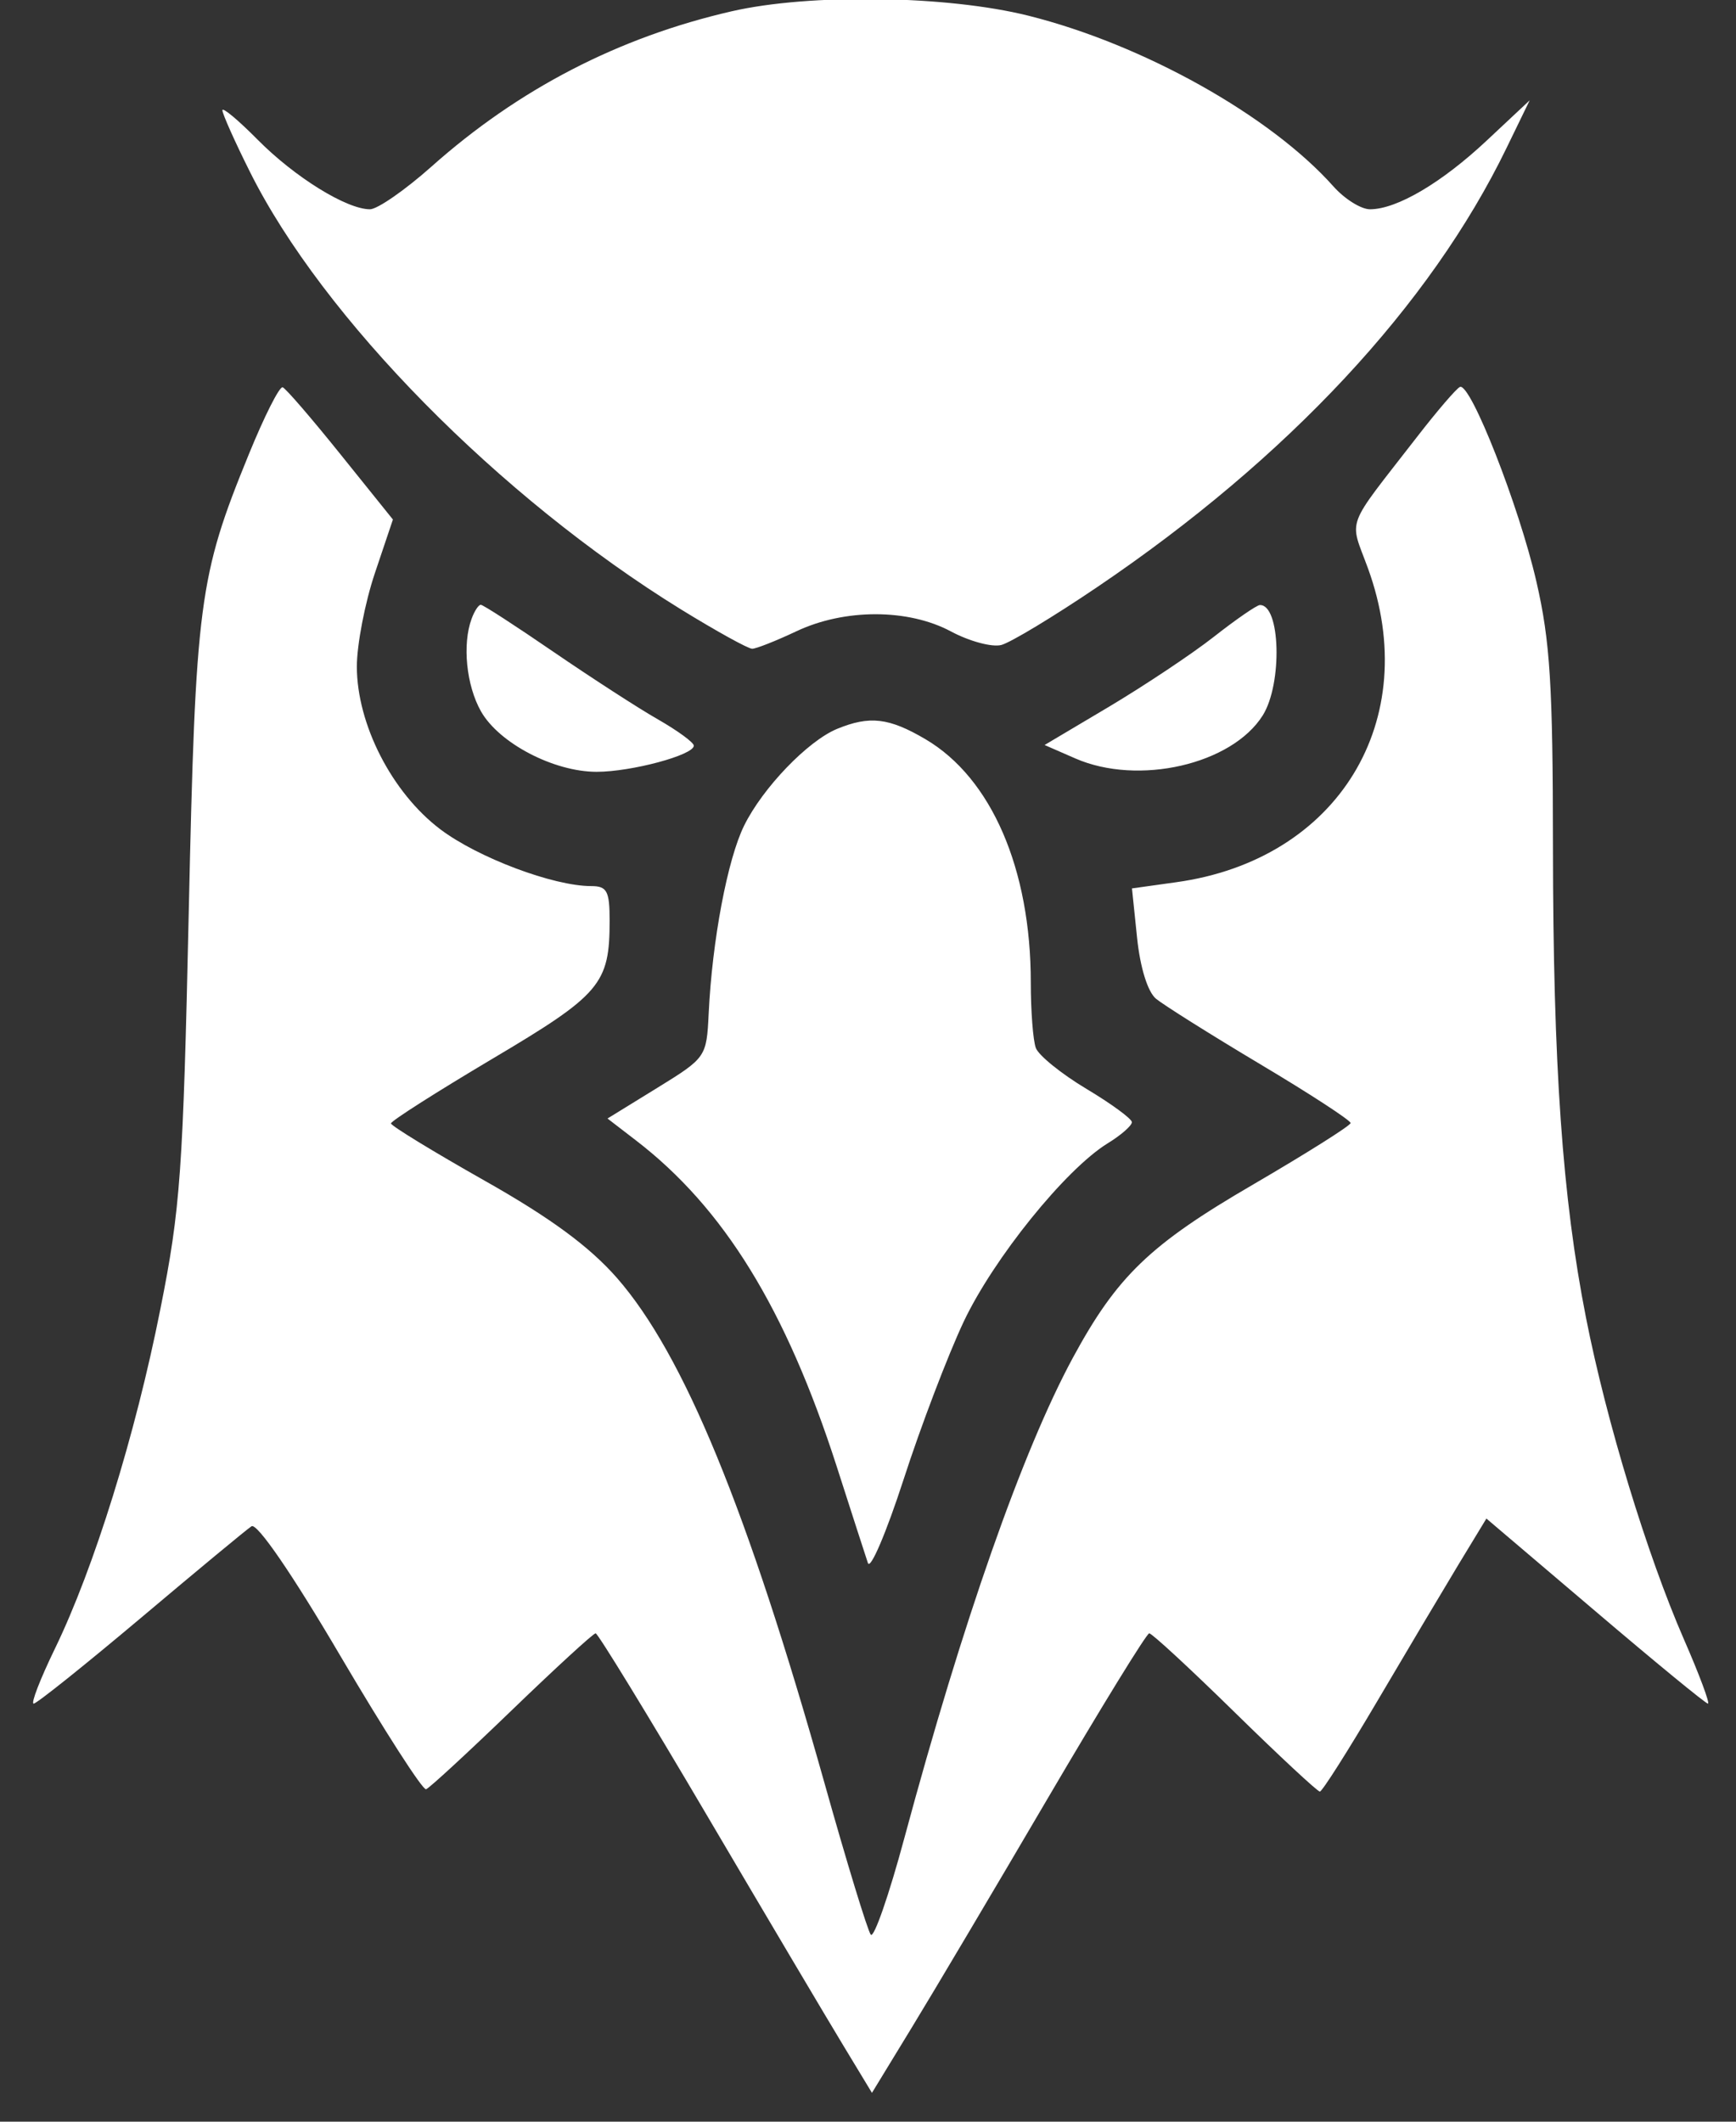 <svg width="18" height="22" viewBox="0 0 18 22" fill="none" xmlns="http://www.w3.org/2000/svg">
<rect x="0" y="0" width="18" height="22" fill="#333333" stroke="none"/>
<path fill-rule="evenodd" clip-rule="evenodd" d="M7.587 0.117C6.415 0.386 5.378 0.922 4.472 1.729C4.2 1.971 3.913 2.17 3.836 2.17C3.593 2.17 3.055 1.836 2.672 1.449C2.469 1.244 2.305 1.107 2.306 1.144C2.307 1.182 2.434 1.467 2.59 1.779C3.345 3.295 5.18 5.158 7.061 6.319C7.425 6.543 7.757 6.727 7.799 6.727C7.84 6.727 8.045 6.646 8.255 6.547C8.757 6.309 9.417 6.31 9.861 6.548C10.052 6.65 10.286 6.713 10.382 6.688C10.478 6.663 10.927 6.392 11.379 6.086C13.351 4.752 14.831 3.163 15.62 1.536L15.861 1.04L15.417 1.456C14.948 1.896 14.483 2.17 14.205 2.17C14.112 2.17 13.941 2.063 13.825 1.932C13.171 1.198 11.854 0.461 10.664 0.163C9.82 -0.048 8.398 -0.069 7.587 0.117ZM2.579 4.713C2.062 5.979 2.028 6.239 1.957 9.462C1.898 12.147 1.871 12.532 1.663 13.573C1.404 14.879 0.975 16.26 0.569 17.096C0.417 17.409 0.318 17.665 0.349 17.665C0.381 17.665 0.88 17.265 1.46 16.777C2.04 16.288 2.556 15.86 2.608 15.826C2.665 15.789 3.031 16.322 3.529 17.17C3.984 17.943 4.384 18.566 4.418 18.553C4.452 18.541 4.852 18.172 5.306 17.734C5.761 17.295 6.152 16.936 6.176 16.936C6.199 16.936 6.72 17.787 7.332 18.827C7.945 19.868 8.58 20.94 8.744 21.21L9.041 21.701L9.452 21.027C9.678 20.657 10.314 19.585 10.865 18.645C11.416 17.706 11.889 16.936 11.916 16.936C11.944 16.936 12.343 17.305 12.803 17.756C13.264 18.208 13.661 18.577 13.685 18.577C13.709 18.577 13.976 18.156 14.279 17.642C14.581 17.129 14.96 16.492 15.12 16.227L15.412 15.746L16.54 16.705C17.16 17.233 17.686 17.665 17.709 17.665C17.732 17.665 17.62 17.364 17.459 16.996C17.078 16.122 16.656 14.738 16.445 13.665C16.2 12.423 16.104 11.055 16.102 8.778C16.101 7.105 16.073 6.649 15.93 6.029C15.75 5.247 15.248 3.968 15.138 4.012C15.102 4.027 14.902 4.26 14.693 4.53C13.936 5.507 13.99 5.361 14.184 5.893C14.758 7.47 13.874 8.916 12.195 9.148L11.737 9.212L11.79 9.724C11.822 10.033 11.9 10.284 11.986 10.356C12.065 10.421 12.551 10.727 13.067 11.035C13.584 11.343 14.005 11.618 14.004 11.645C14.003 11.672 13.547 11.959 12.992 12.283C11.923 12.905 11.582 13.233 11.123 14.081C10.603 15.044 9.984 16.806 9.377 19.059C9.218 19.65 9.061 20.101 9.029 20.061C8.997 20.022 8.78 19.313 8.548 18.486C7.749 15.646 7.09 14.044 6.397 13.251C6.111 12.925 5.706 12.627 5.024 12.242C4.492 11.941 4.055 11.674 4.054 11.649C4.053 11.624 4.526 11.323 5.105 10.979C6.228 10.313 6.321 10.203 6.321 9.547C6.321 9.239 6.294 9.188 6.13 9.188C5.737 9.188 4.954 8.893 4.564 8.598C4.064 8.219 3.702 7.513 3.7 6.914C3.7 6.686 3.784 6.249 3.887 5.943L4.074 5.387L3.532 4.713C3.234 4.342 2.964 4.028 2.931 4.016C2.898 4.004 2.74 4.318 2.579 4.713ZM4.89 6.416C4.792 6.681 4.835 7.107 4.987 7.376C5.174 7.706 5.742 8.003 6.186 8.003C6.547 8.003 7.194 7.829 7.194 7.732C7.194 7.699 7.027 7.577 6.823 7.46C6.619 7.344 6.132 7.028 5.74 6.76C5.348 6.491 5.009 6.271 4.985 6.271C4.962 6.271 4.919 6.336 4.89 6.416ZM12.586 6.603C12.358 6.782 11.869 7.107 11.501 7.327L10.831 7.725L11.149 7.864C11.803 8.15 12.773 7.927 13.093 7.418C13.299 7.089 13.277 6.264 13.062 6.274C13.029 6.276 12.815 6.423 12.586 6.603ZM8.679 7.558C8.375 7.684 7.909 8.169 7.716 8.56C7.544 8.907 7.384 9.752 7.348 10.51C7.326 10.962 7.321 10.968 6.812 11.282L6.299 11.598L6.594 11.825C7.506 12.526 8.148 13.57 8.675 15.204C8.828 15.681 8.974 16.132 8.999 16.207C9.024 16.282 9.19 15.892 9.369 15.341C9.547 14.79 9.828 14.053 9.992 13.705C10.303 13.048 11.048 12.125 11.484 11.856C11.623 11.771 11.736 11.672 11.736 11.636C11.736 11.601 11.523 11.445 11.264 11.29C11.005 11.135 10.769 10.944 10.74 10.866C10.711 10.787 10.688 10.482 10.688 10.188C10.688 9.01 10.28 8.068 9.596 7.665C9.217 7.442 9.017 7.419 8.679 7.558Z" fill="white"/>
</svg>
